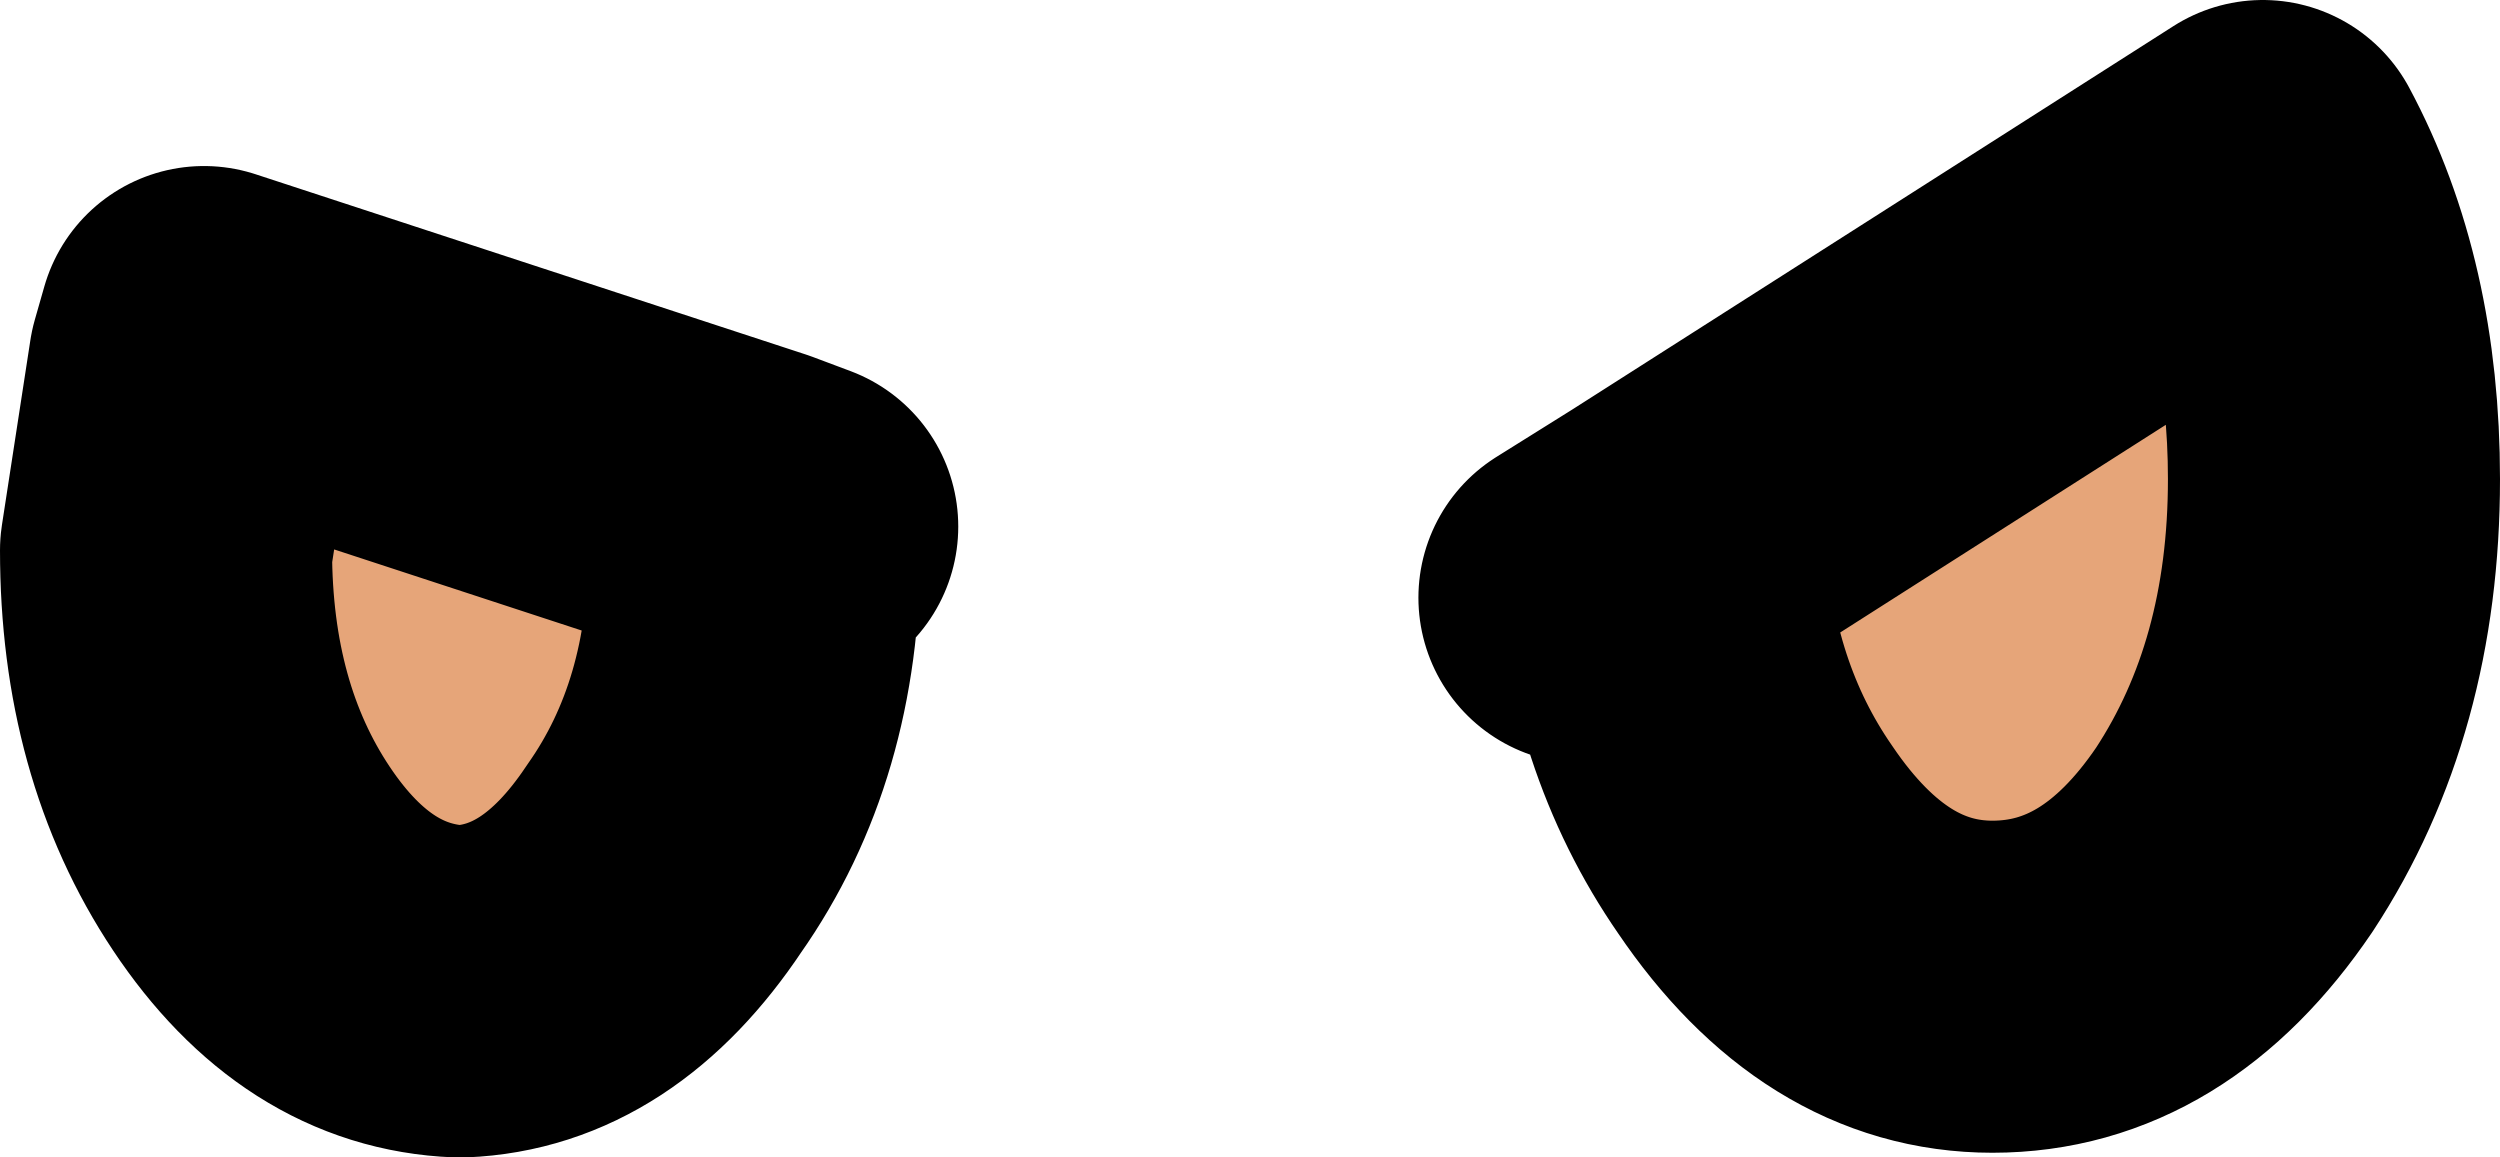 <?xml version="1.0" encoding="UTF-8" standalone="no"?>
<svg xmlns:ffdec="https://www.free-decompiler.com/flash" xmlns:xlink="http://www.w3.org/1999/xlink" ffdec:objectType="shape" height="12.2px" width="26.35px" xmlns="http://www.w3.org/2000/svg">
  <g transform="matrix(1.0, 0.0, 0.0, 1.0, 13.4, -9.2)">
    <path d="M4.1 15.0 L10.45 10.95 Q11.2 12.35 11.2 14.25 11.2 16.45 10.15 18.05 9.1 19.6 7.6 19.6 6.15 19.6 5.1 18.05 4.2 16.75 4.1 15.0 M-5.45 14.6 L-5.45 15.0 Q-5.45 16.9 -6.4 18.25 -7.3 19.6 -8.55 19.65 -9.85 19.6 -10.75 18.25 -11.65 16.9 -11.65 15.0 L-11.35 13.05 -11.25 12.7 -5.45 14.6" fill="#e6a579" fill-rule="evenodd" stroke="none"/>
    <path d="M4.1 15.0 L3.3 15.5 M4.1 15.0 L10.45 10.95 Q11.2 12.35 11.2 14.25 11.2 16.45 10.15 18.05 9.1 19.6 7.6 19.6 6.15 19.6 5.1 18.05 4.2 16.75 4.1 15.0 M-5.45 14.6 L-5.45 15.0 Q-5.45 16.9 -6.4 18.25 -7.3 19.6 -8.55 19.65 -9.85 19.6 -10.75 18.25 -11.65 16.9 -11.65 15.0 L-11.35 13.05 -11.25 12.7 -5.45 14.6 -5.05 14.75" fill="none" stroke="#000000" stroke-linecap="round" stroke-linejoin="round" stroke-width="3.5"/>
  </g>
</svg>
